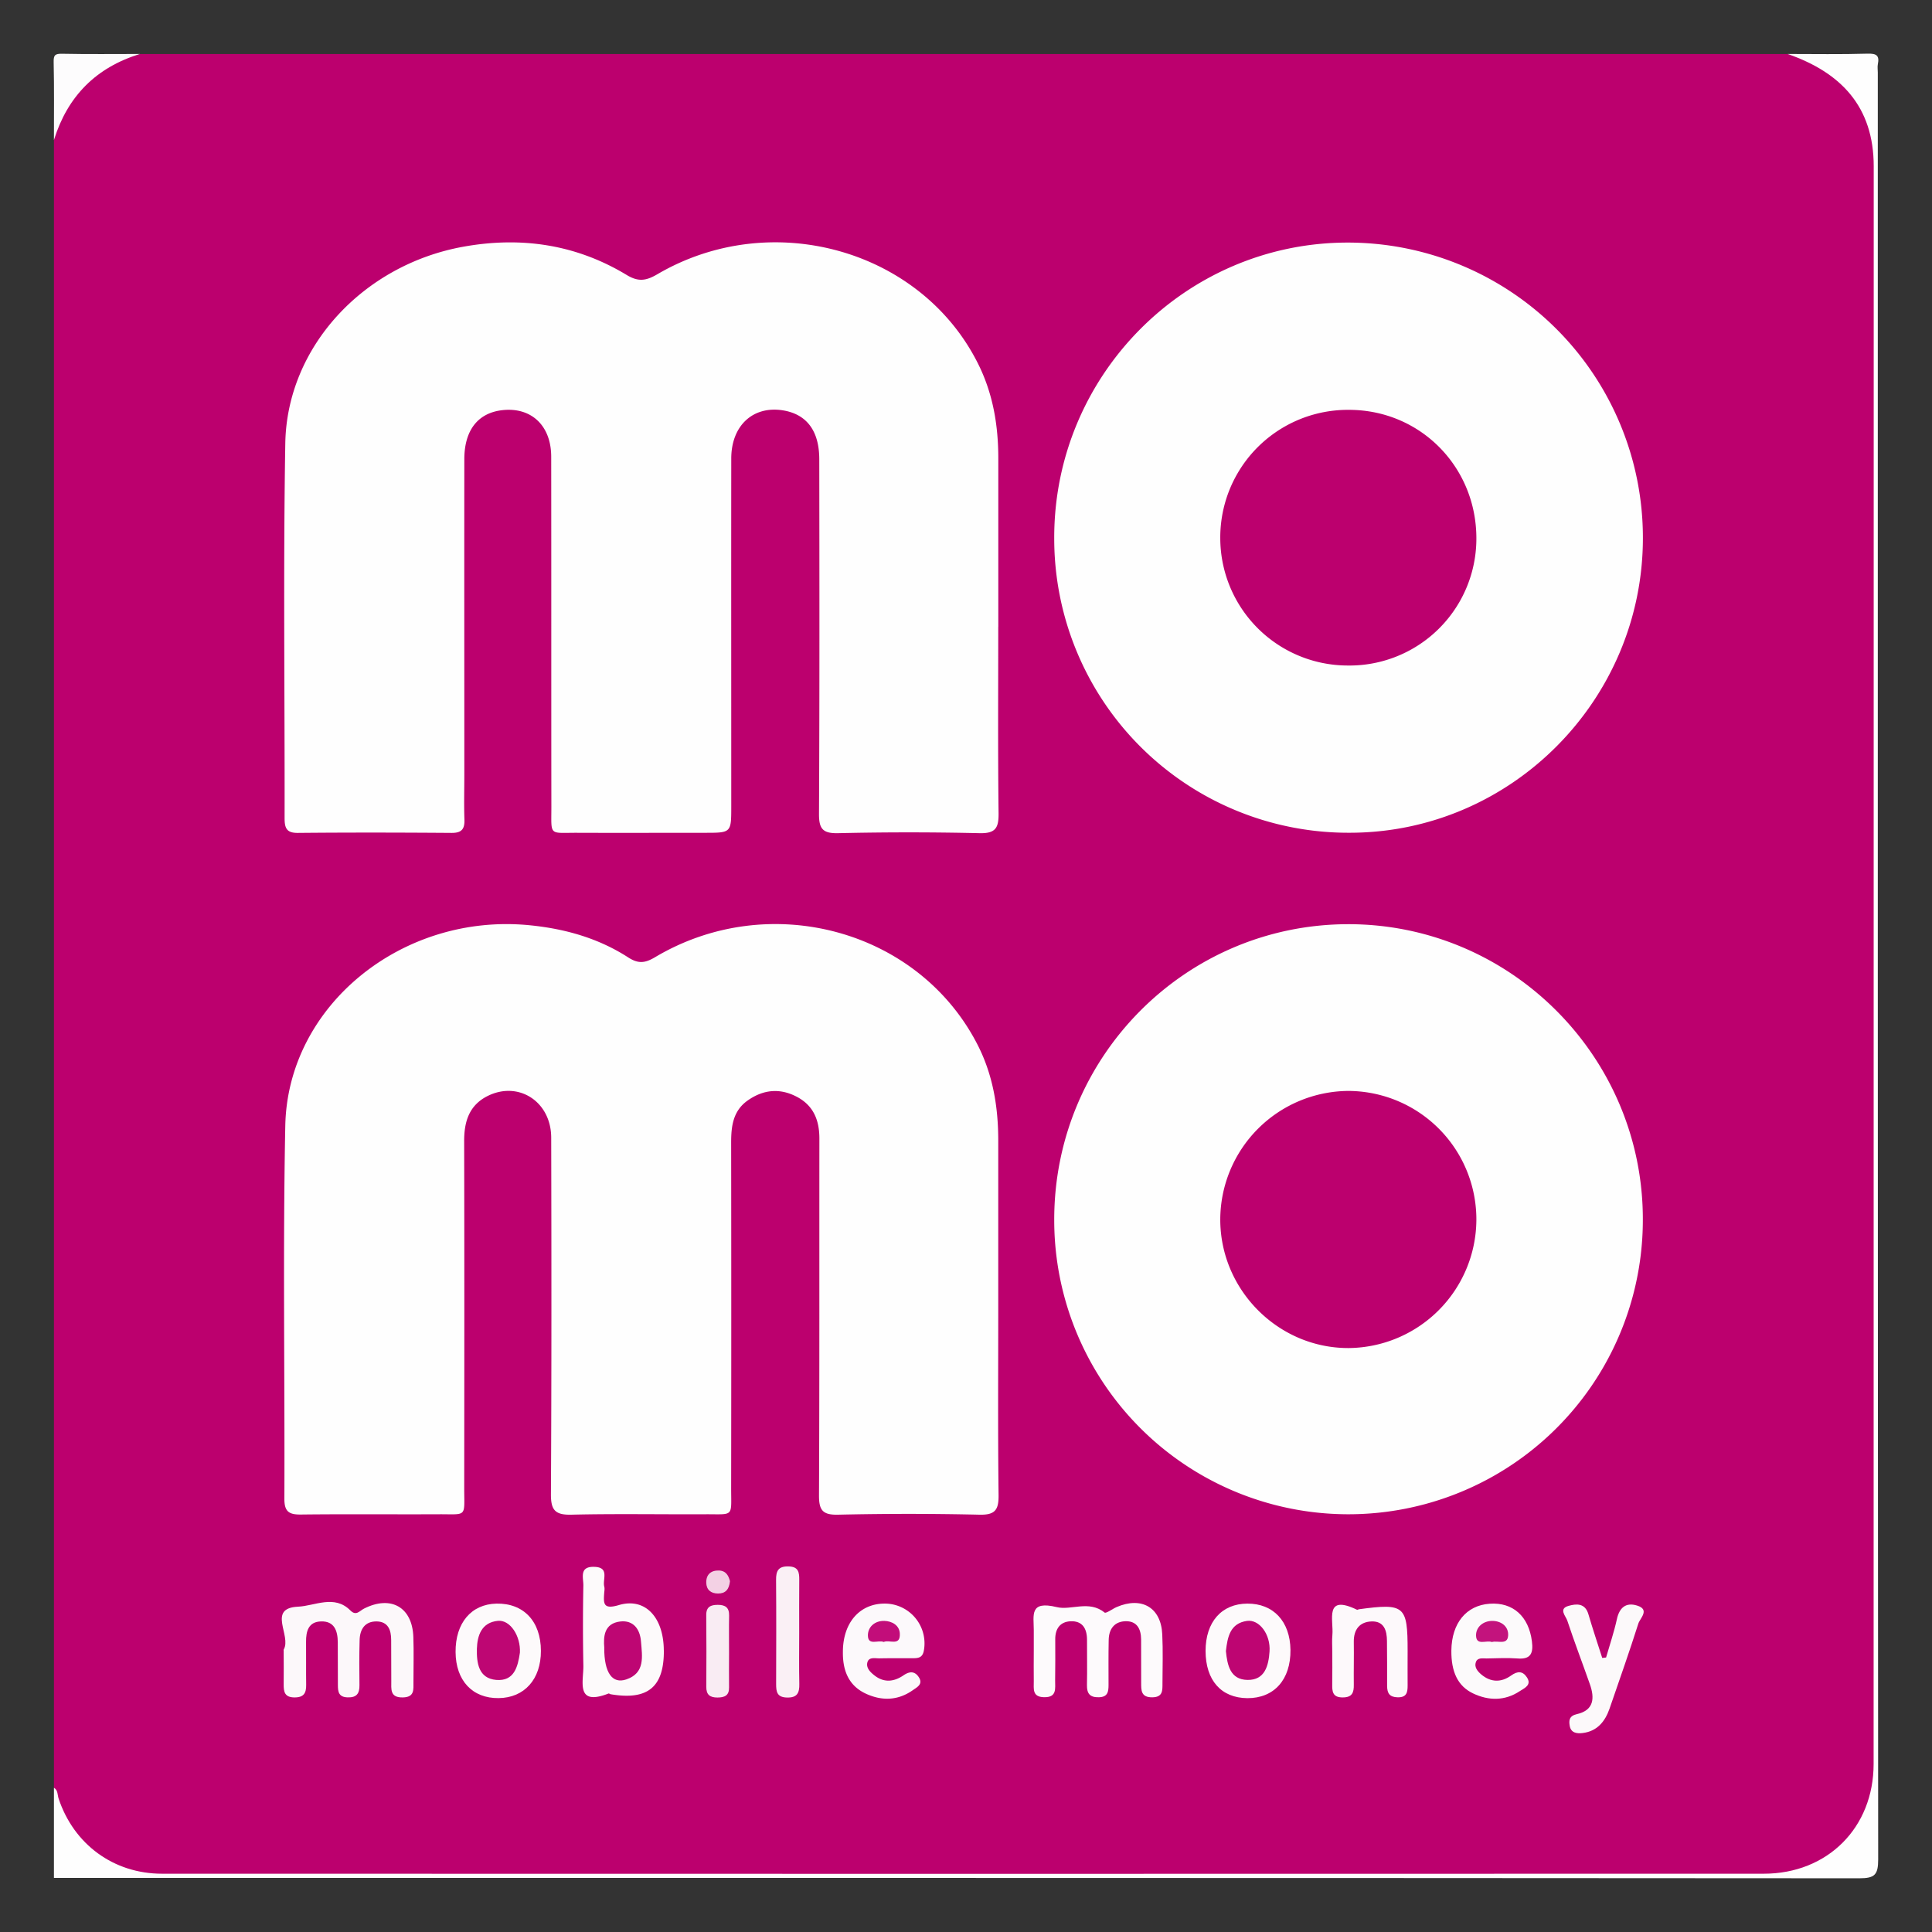 <svg width="36" height="36" fill="none" xmlns="http://www.w3.org/2000/svg">
    <rect width="100%" height="100%" fill="#333333" stroke="none"/>
    <mask id="a" maskUnits="userSpaceOnUse" x="0" y="0" width="36" height="36" style="mask-type: alpha;">
        <path fill="#C4C4C4" d="M0 0h36v36H0z"></path>
    </mask>
    <g mask="url(#a)">
        <path
            d="M1.005 33.312V2.61c.072-.463.181-.89.557-1.239.313-.29.701-.239 1.046-.364H33.31c.353.085.718.105 1.027.353.45.362.585.84.614 1.378.003.064 0 .127 0 .19v30.045c0 .581-.083 1.122-.565 1.556-.356.321-.765.37-1.192.424-.075.009-.152.002-.229.002H2.961c-.615 0-1.179-.094-1.61-.614-.259-.312-.247-.68-.346-1.028z"
            fill="#BC006E"></path>
        <path
            d="M1.005 33.312c.077.046.064.132.087.202.284.853 1.024 1.4 1.928 1.4 9.948.003 19.897.003 29.845 0 1.19 0 2.047-.86 2.047-2.045.002-9.924.001-19.847.002-29.77 0-1.11-.61-1.748-1.604-2.093.496 0 .993.009 1.49-.006.164-.004.224.032.191.196-.01.05-.001.102-.001.153 0 11.1-.002 22.2.007 33.3 0 .286-.065.35-.35.35-11.215-.008-22.428-.007-33.642-.007v-1.68z"
            fill="#FEFEFE"></path>
        <path
            d="M2.608 1.006c-.818.25-1.35.788-1.603 1.604 0-.484.006-.968-.005-1.45-.003-.134.025-.16.157-.158.484.01.967.004 1.451.004z"
            fill="#FDFCFD"></path>
        <path
            d="M18.601 11.682c0 1.158-.008 2.316.006 3.474.003.275-.059.376-.356.369a57.78 57.78 0 0 0-2.633 0c-.293.007-.359-.086-.357-.366.011-2.2.008-4.402.005-6.603-.001-.532-.238-.84-.68-.91-.554-.087-.958.283-.96.894-.002 2.164 0 4.326 0 6.49 0 .488-.002.488-.49.488-.789 0-1.577.003-2.366 0-.547-.003-.496.073-.496-.48-.003-2.176 0-4.351-.003-6.527 0-.578-.368-.925-.903-.869-.458.048-.715.37-.716.913-.002 1.96 0 3.918 0 5.878 0 .28-.008.56.002.84.006.176-.053.248-.238.247-.954-.007-1.908-.009-2.863 0-.212.003-.25-.088-.25-.274.004-2.329-.026-4.657.013-6.984.03-1.8 1.456-3.327 3.313-3.664 1.08-.196 2.104-.045 3.047.525.221.134.365.109.575-.014 2.126-1.244 4.911-.46 5.974 1.669.28.56.378 1.155.377 1.773v3.131zm0 12.7c0 1.158-.008 2.316.006 3.474.004.279-.064.375-.357.368-.878-.02-1.756-.02-2.634 0-.295.007-.357-.09-.355-.368.01-2.214.005-4.428.007-6.642 0-.348-.114-.623-.436-.785-.313-.158-.616-.123-.9.077-.271.191-.308.474-.308.779.003 2.15.003 4.3 0 6.451 0 .544.059.477-.496.48-.828.004-1.655-.012-2.482.008-.304.007-.382-.087-.38-.385.012-2.213.01-4.428.005-6.642-.002-.665-.6-1.057-1.174-.78-.356.173-.45.482-.448.855.005 2.15.003 4.302.001 6.452 0 .56.063.489-.483.492-.852.004-1.705-.005-2.558.005-.224.003-.311-.053-.31-.296.009-2.316-.029-4.633.017-6.948.044-2.248 2.19-3.972 4.556-3.736.655.065 1.277.24 1.832.598.192.124.316.108.506-.005 2.125-1.262 4.89-.513 5.994 1.611.296.568.397 1.176.397 1.807v3.13zm1.043-14.351c-.008-3.033 2.444-5.507 5.463-5.511a5.499 5.499 0 0 1 5.506 5.51c-.003 3.012-2.45 5.477-5.446 5.487a5.48 5.48 0 0 1-5.523-5.486zm5.49 18.185a5.48 5.48 0 0 1-5.49-5.477c-.008-3.036 2.432-5.503 5.455-5.518 3.035-.015 5.516 2.462 5.513 5.503a5.485 5.485 0 0 1-5.478 5.492z"
            fill="#FEFEFE"></path>
        <path
            d="M5.287 30.773c0-.013-.005-.028 0-.037.148-.256-.315-.771.267-.798.309-.013.677-.23.973.069.11.111.171.01.256-.033.502-.254.9-.026.919.527.01.28.002.56.002.84-.001.138.024.284-.197.288-.245.006-.215-.157-.216-.308-.002-.255 0-.509-.002-.763 0-.185-.057-.34-.268-.345-.221-.004-.315.145-.32.348-.008.28-.007.56-.003.84.002.156-.053.233-.222.227-.165-.005-.18-.104-.18-.23 0-.267 0-.533-.002-.8-.002-.212-.065-.395-.316-.385-.23.008-.277.182-.275.38.003.267-.002.534.002.801.002.152-.042.235-.216.235-.184 0-.205-.103-.203-.246.003-.203 0-.406 0-.61z"
            fill="#FCF8FA"></path>
        <path
            d="M19.263 30.758v-.382c0-.28-.085-.555.428-.43.265.066.602-.134.89.101.029.023.147-.068.226-.102.467-.201.827.009.85.507.015.305.005.611.004.916 0 .13.008.256-.188.259-.216.003-.209-.133-.209-.28.001-.267 0-.534-.001-.801-.002-.189-.074-.337-.28-.337-.213.001-.32.14-.324.347-.006.28-.003.56-.003.84 0 .124-.013.226-.18.23-.17.004-.225-.071-.222-.229.006-.28 0-.56.001-.84 0-.21-.084-.357-.308-.347-.196.01-.286.142-.284.338.001.254.002.51-.002.763-.002.147.04.321-.21.314-.222-.006-.186-.162-.188-.297-.003-.188 0-.38 0-.57z"
            fill="#FDFAFC"></path>
        <path
            d="M12.37 30.75c.005.687-.3.938-.995.819-.012-.003-.026-.016-.035-.013-.627.244-.462-.232-.47-.528a38.36 38.36 0 0 1 0-1.482c.003-.145-.083-.359.203-.35.29.008.152.23.186.366.01.036.004.075 0 .113-.014.201-.025.322.273.233.49-.145.833.228.837.841z"
            fill="#FDFAFB"></path>
        <path
            d="M27.044 30.755c.006-.51.278-.842.715-.872.435-.03.727.237.786.7.028.219-.017.342-.272.32-.19-.014-.381-.003-.572 0-.073 0-.169-.02-.2.067-.033.093.028.169.098.229.181.154.376.153.56.021.12-.086.215-.082.291.032.101.149-.051.206-.131.26-.278.184-.58.181-.871.042-.285-.136-.408-.403-.404-.8z"
            fill="#FCFAFB"></path>
        <path
            d="M15.706 30.779c.001-.555.327-.914.811-.898a.742.742 0 0 1 .699.868c-.024.146-.11.149-.215.15-.203 0-.406-.002-.61.002-.083.002-.202-.032-.229.077-.026.106.06.186.144.25.18.134.362.104.53-.011.123-.084.218-.074.29.044.075.125-.042.18-.12.235-.275.193-.573.2-.868.065-.328-.15-.437-.438-.432-.782z"
            fill="#FCF9FB"></path>
        <path
            d="M29.927 30.885c.068-.237.148-.471.201-.713.047-.217.169-.319.376-.255.245.075.056.236.024.336-.168.531-.355 1.057-.536 1.584-.085.244-.233.424-.505.456-.1.012-.214 0-.237-.132-.019-.104-.01-.189.134-.221.32-.073.332-.301.24-.56-.138-.393-.288-.784-.419-1.18-.027-.085-.171-.223.023-.277.141-.04.307-.057.369.154.08.274.171.544.258.816l.072-.008z"
            fill="#FCF9FA"></path>
        <path
            d="M8.489 30.783c-.004-.541.292-.892.762-.902.506-.01.827.33.828.88.002.53-.309.876-.788.881-.488.006-.799-.327-.802-.859zm13.975-.02c0-.54.299-.88.778-.882.485-.003.797.331.804.862.006.554-.304.902-.804.9-.487-.005-.777-.332-.778-.88z"
            fill="#FDFAFB"></path>
        <path
            d="M24.825 30.77c0-.101-.008-.204.002-.304.026-.278-.158-.769.46-.47.008.003.024-.009.036-.01.851-.115.906-.068.906.776 0 .216-.002.431 0 .647 0 .126-.018.221-.184.218-.152-.003-.198-.075-.198-.212.002-.279-.002-.558-.003-.836-.001-.196-.053-.373-.286-.366-.222.008-.335.149-.332.38.004.266-.003.532 0 .798.003.147-.03.239-.209.238-.189 0-.195-.114-.193-.25.003-.203.002-.406.001-.609z"
            fill="#FDF9FB"></path>
        <path
            d="M14.892 30.427c0 .317-.005.634.002.95.004.17-.04.26-.233.254-.184-.005-.199-.11-.199-.25.002-.646.004-1.293-.001-1.939-.002-.169.04-.26.233-.254.185.004.2.11.199.25-.003.33-.001.659-.001.989z"
            fill="#FAF0F5"></path>
        <path
            d="M13.585 30.792c0 .216-.003.432 0 .648.003.153-.08.19-.216.191-.143 0-.21-.054-.208-.201.003-.445.003-.89-.001-1.334-.002-.157.084-.192.216-.192.139 0 .213.05.21.2-.005.23 0 .459-.001.688z"
            fill="#F9ECF3"></path>
        <path
            d="M13.602 29.463c-.016.158-.087.23-.222.23-.133 0-.217-.069-.22-.202-.003-.15.085-.231.235-.227.14.004.183.106.207.199z"
            fill="#F3D1E4"></path>
        <path
            d="M25.114 12.401a2.378 2.378 0 0 1-2.376-2.374 2.378 2.378 0 0 1 2.399-2.39c1.332.001 2.383 1.069 2.373 2.413a2.365 2.365 0 0 1-2.396 2.351zm2.396 10.334a2.402 2.402 0 0 1-2.377 2.384c-1.316.006-2.403-1.088-2.395-2.409a2.403 2.403 0 0 1 2.38-2.382 2.394 2.394 0 0 1 2.392 2.407z"
            fill="#BC006E"></path>
        <path
            d="M11.26 30.706c-.018-.21-.005-.456.298-.492.244-.028.369.144.386.374.022.276.082.586-.275.706-.261.088-.411-.125-.41-.588z"
            fill="#BE0673"></path>
        <path
            d="M27.799 30.597c-.102-.04-.29.075-.295-.12-.004-.16.133-.273.301-.274.17 0 .308.105.297.274-.012.183-.194.087-.303.12z"
            fill="#C3137D"></path>
        <path
            d="M16.467 30.596c-.103-.044-.294.077-.295-.123 0-.162.133-.274.305-.27.146.004.285.083.29.24.01.239-.197.104-.3.153z"
            fill="#C20D7A"></path>
        <path
            d="M9.688 30.794c-.039.266-.107.537-.442.509-.332-.029-.365-.321-.36-.578.007-.25.087-.494.392-.523.228-.022.425.281.41.592z"
            fill="#BE0673"></path>
        <path
            d="M22.843 30.765c.03-.261.077-.518.395-.562.23-.03.44.255.418.57-.018.26-.084.536-.411.53-.322-.005-.376-.275-.402-.538z"
            fill="#BE0572"></path>
    </g>
</svg>